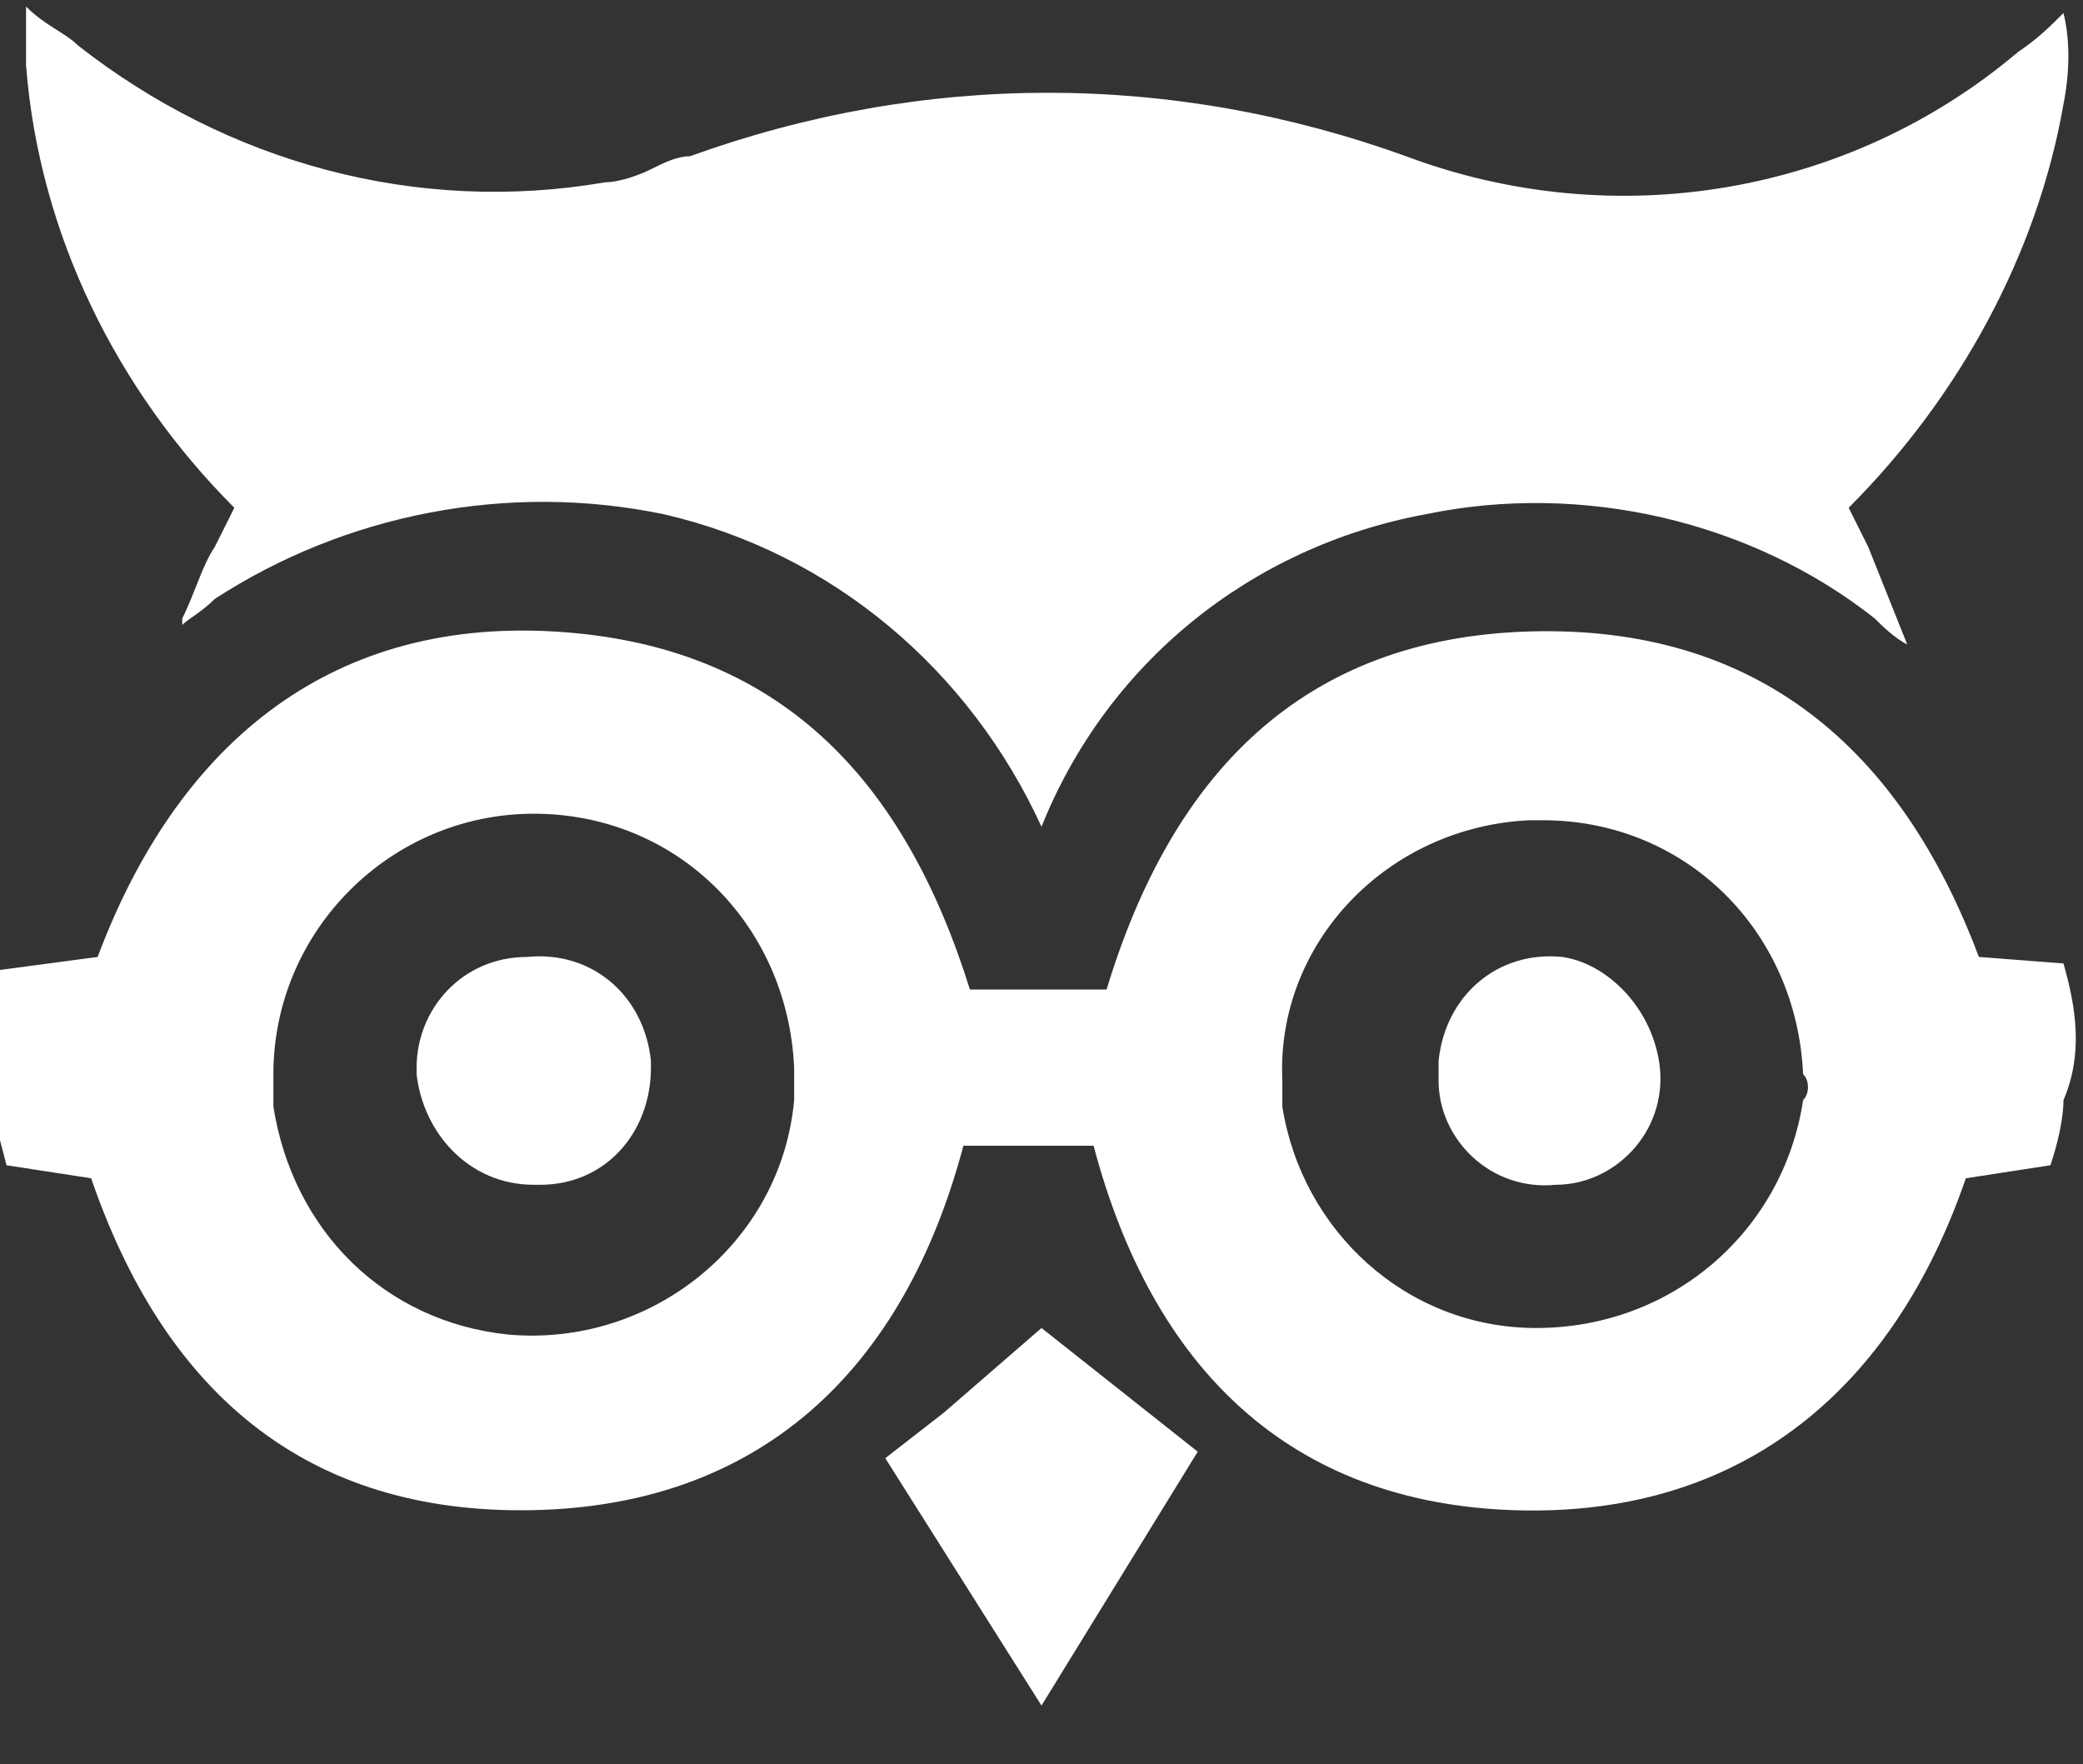 <?xml version="1.0" encoding="utf-8"?>
<!-- Generator: Adobe Illustrator 24.0.1, SVG Export Plug-In . SVG Version: 6.00 Build 0)  -->
<svg version="1.1" id="Слой_1" xmlns="http://www.w3.org/2000/svg" xmlns:xlink="http://www.w3.org/1999/xlink" x="0px" y="0px"
	 viewBox="0 0 32 27.1" style="enable-background:new 0 0 32 27.1;" xml:space="preserve">
<rect x="0" y="0" width="32" height="27.1" fill="#333333" stroke="none"/>
<style type="text/css">
	.st0{fill:#FFFFFF;}
</style>
<title>favicon</title>
<path class="st0" d="M31.7,14.8l-1.3-0.1c-1.2-3.2-3.4-5.1-6.9-5S18,11.9,17,15.2h-2.1c-1-3.2-2.9-5.3-6.4-5.5s-5.8,1.8-7,5
	l-1.5,0.2c-0.1,0.7-0.1,1.3-0.1,2c0,0.3,0.1,0.6,0.2,1l1.3,0.2c1.1,3.2,3.2,5.1,6.6,5.1c3.7,0,5.9-2.2,6.8-5.6h2
	c0.9,3.4,3,5.5,6.5,5.6s5.8-1.9,6.9-5.1l1.3-0.2c0.1-0.3,0.2-0.7,0.2-1C32,16.2,31.9,15.5,31.7,14.8z M12.2,16.9
	c-0.2,2.2-2.2,3.8-4.4,3.6c-1.9-0.2-3.3-1.6-3.6-3.5c0-0.1,0-0.3,0-0.5c0-2.2,1.8-4,4-4c2.2,0,3.9,1.7,4,3.9
	C12.2,16.6,12.2,16.8,12.2,16.9z M27.7,16.9c-0.3,2-2,3.5-4.1,3.5c-2,0-3.6-1.5-3.9-3.4c0-0.1,0-0.3,0-0.4c-0.1-2.1,1.6-3.9,3.8-4
	c0.1,0,0.2,0,0.2,0c2.2,0,3.9,1.7,4,3.9C27.8,16.6,27.8,16.8,27.7,16.9z"/>
<path class="st0" d="M31.7,1.6c-0.4,2.3-1.6,4.5-3.3,6.2l0.3,0.6l0.6,1.5c-0.2-0.1-0.4-0.3-0.5-0.4c-1.9-1.5-4.5-2.1-6.9-1.6
	c-2.7,0.5-4.9,2.3-5.9,4.8c-1.1-2.4-3.2-4.2-5.8-4.8c-2.4-0.5-4.9,0-6.9,1.3C3.1,9.4,2.9,9.5,2.8,9.6c0,0,0-0.1,0-0.1
	c0.2-0.4,0.3-0.8,0.5-1.1l0.3-0.6c-1.8-1.8-3-4.2-3.2-6.8c0-0.3,0-0.6,0-0.9c0.3,0.3,0.6,0.4,0.8,0.6c2.3,1.8,5.2,2.6,8.1,2.1
	c0.2,0,0.5-0.1,0.7-0.2c0.2-0.1,0.4-0.2,0.6-0.2c3.6-1.3,7.4-1.3,11,0c3.2,1.2,6.8,0.6,9.4-1.6c0.3-0.2,0.5-0.4,0.7-0.6
	C31.8,0.6,31.8,1.1,31.7,1.6z"/>
<path class="st0" d="M13.6,22.4l0.9-0.7l1.5-1.3l2.4,1.9L16,26.2L13.6,22.4z"/>
<path class="st0" d="M25.5,16.4c0.1,1-0.7,1.8-1.6,1.8c-1,0.1-1.8-0.7-1.8-1.6c0-0.1,0-0.2,0-0.3c0.1-1,0.9-1.7,1.9-1.6
	C24.7,14.8,25.4,15.5,25.5,16.4L25.5,16.4z"/>
<path class="st0" d="M8.2,18.2c-1,0-1.7-0.8-1.8-1.7c0,0,0-0.1,0-0.1c0-0.9,0.7-1.7,1.7-1.7c0,0,0,0,0,0c1-0.1,1.8,0.6,1.9,1.6
	c0,0,0,0.1,0,0.1c0,1-0.7,1.8-1.7,1.8C8.3,18.2,8.2,18.2,8.2,18.2z"/>
</svg>
